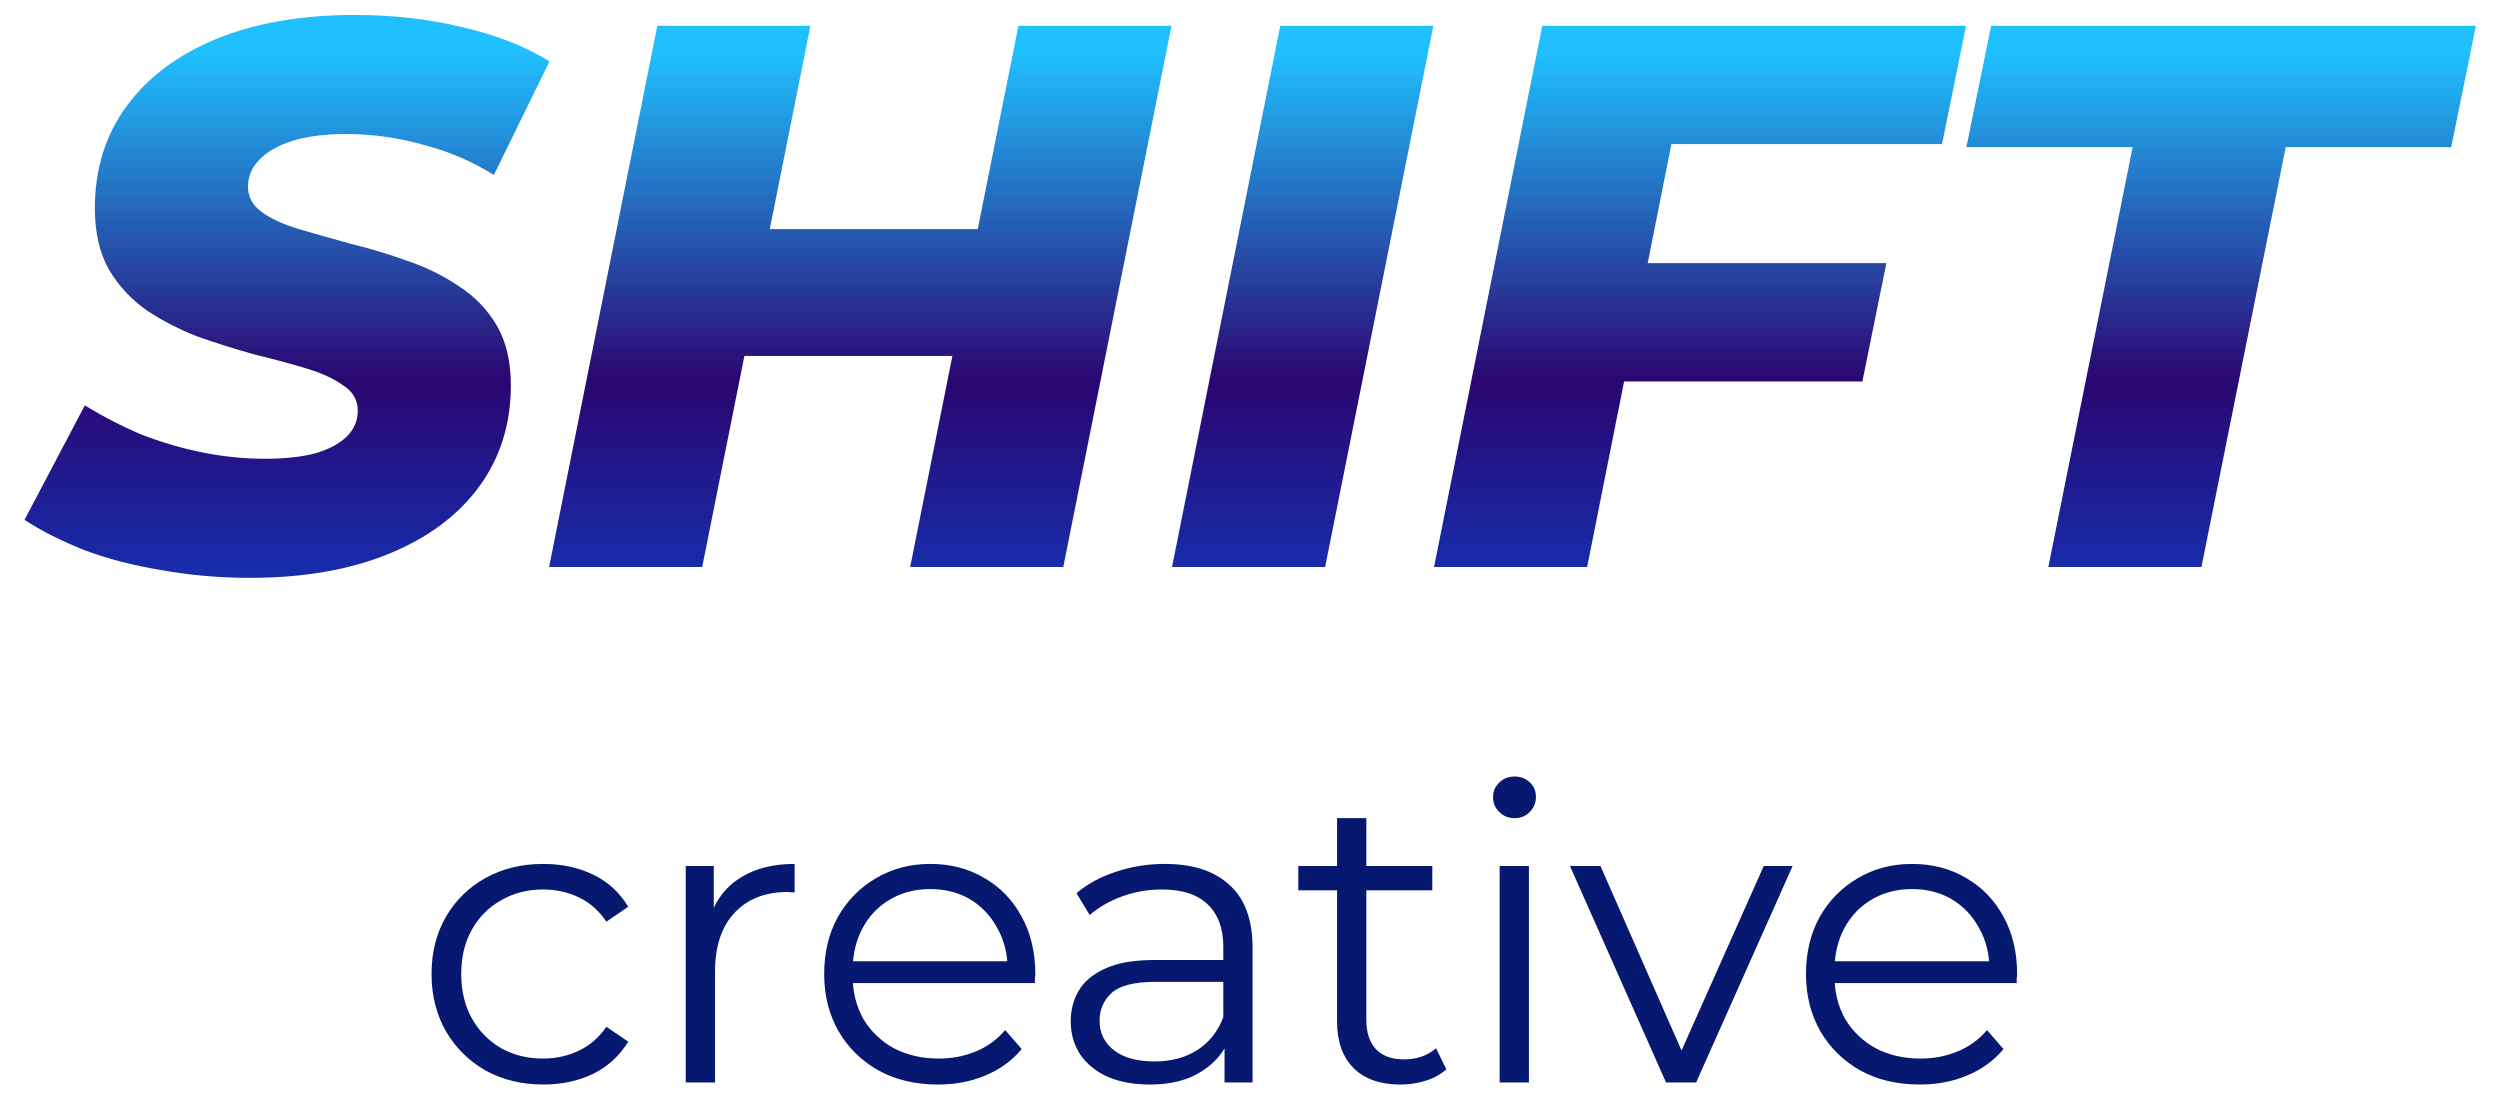 <svg width="97" height="43" viewBox="0 0 97 43" fill="none" xmlns="http://www.w3.org/2000/svg">
<path d="M9.711 22.42C8.511 22.42 7.361 22.32 6.261 22.12C5.161 21.94 4.161 21.68 3.261 21.34C2.361 20.98 1.591 20.59 0.951 20.17L3.291 15.73C4.011 16.17 4.751 16.55 5.511 16.87C6.291 17.17 7.081 17.4 7.881 17.56C8.681 17.72 9.481 17.8 10.281 17.8C11.041 17.8 11.691 17.73 12.231 17.59C12.771 17.43 13.181 17.21 13.461 16.93C13.741 16.65 13.881 16.32 13.881 15.94C13.881 15.52 13.691 15.19 13.311 14.95C12.951 14.69 12.471 14.47 11.871 14.29C11.271 14.11 10.601 13.93 9.861 13.75C9.141 13.55 8.411 13.32 7.671 13.06C6.951 12.78 6.291 12.44 5.691 12.04C5.091 11.62 4.601 11.09 4.221 10.45C3.861 9.81 3.681 9.02 3.681 8.08C3.681 6.56 4.091 5.24 4.911 4.12C5.731 3 6.891 2.13 8.391 1.51C9.911 0.89 11.701 0.58 13.761 0.58C15.261 0.58 16.661 0.74 17.961 1.06C19.261 1.36 20.381 1.8 21.321 2.38L19.161 6.79C18.341 6.27 17.431 5.88 16.431 5.62C15.451 5.34 14.441 5.2 13.401 5.2C12.601 5.2 11.911 5.29 11.331 5.47C10.771 5.65 10.341 5.9 10.041 6.22C9.761 6.52 9.621 6.86 9.621 7.24C9.621 7.64 9.801 7.97 10.161 8.23C10.521 8.49 11.001 8.71 11.601 8.89C12.221 9.07 12.891 9.26 13.611 9.46C14.351 9.64 15.081 9.86 15.801 10.12C16.521 10.36 17.191 10.69 17.811 11.11C18.431 11.51 18.921 12.02 19.281 12.64C19.641 13.26 19.821 14.03 19.821 14.95C19.821 16.45 19.411 17.76 18.591 18.88C17.771 20 16.601 20.87 15.081 21.49C13.561 22.11 11.771 22.42 9.711 22.42ZM39.515 1H45.455L41.255 22H35.315L39.515 1ZM27.245 22H21.305L25.505 1H31.445L27.245 22ZM37.385 13.81H28.475L29.465 8.89H38.375L37.385 13.81ZM45.475 22L49.675 1H55.615L51.415 22H45.475ZM63.501 10.21H73.191L72.261 14.8H62.601L63.501 10.21ZM61.581 22H55.641L59.841 1H76.281L75.351 5.59H64.851L61.581 22ZM79.476 22L82.746 5.71H76.296L77.256 1H96.066L95.106 5.71H88.686L85.416 22H79.476Z" fill="url(#paint0_linear_101_1773)"/>
<path d="M21.08 42.08C20.248 42.08 19.501 41.899 18.84 41.536C18.189 41.163 17.677 40.656 17.304 40.016C16.93 39.365 16.744 38.624 16.744 37.792C16.744 36.949 16.93 36.208 17.304 35.568C17.677 34.928 18.189 34.427 18.84 34.064C19.501 33.701 20.248 33.52 21.08 33.52C21.794 33.52 22.44 33.659 23.016 33.936C23.592 34.213 24.045 34.629 24.376 35.184L23.528 35.76C23.24 35.333 22.883 35.019 22.456 34.816C22.029 34.613 21.565 34.512 21.064 34.512C20.466 34.512 19.928 34.651 19.448 34.928C18.968 35.195 18.589 35.573 18.312 36.064C18.035 36.555 17.896 37.131 17.896 37.792C17.896 38.453 18.035 39.029 18.312 39.52C18.589 40.011 18.968 40.395 19.448 40.672C19.928 40.939 20.466 41.072 21.064 41.072C21.565 41.072 22.029 40.971 22.456 40.768C22.883 40.565 23.24 40.256 23.528 39.84L24.376 40.416C24.045 40.96 23.592 41.376 23.016 41.664C22.44 41.941 21.794 42.08 21.08 42.08ZM26.607 42V33.6H27.695V35.888L27.583 35.488C27.818 34.848 28.213 34.363 28.767 34.032C29.322 33.691 30.01 33.52 30.831 33.52V34.624C30.789 34.624 30.746 34.624 30.703 34.624C30.661 34.613 30.618 34.608 30.575 34.608C29.69 34.608 28.997 34.88 28.495 35.424C27.994 35.957 27.743 36.72 27.743 37.712V42H26.607ZM36.394 42.08C35.52 42.08 34.752 41.899 34.09 41.536C33.429 41.163 32.911 40.656 32.538 40.016C32.165 39.365 31.978 38.624 31.978 37.792C31.978 36.96 32.154 36.224 32.506 35.584C32.869 34.944 33.359 34.443 33.978 34.08C34.608 33.707 35.312 33.52 36.09 33.52C36.88 33.52 37.578 33.701 38.186 34.064C38.805 34.416 39.29 34.917 39.642 35.568C39.994 36.208 40.17 36.949 40.17 37.792C40.17 37.845 40.165 37.904 40.154 37.968C40.154 38.021 40.154 38.08 40.154 38.144H32.842V37.296H39.546L39.098 37.632C39.098 37.024 38.965 36.485 38.698 36.016C38.442 35.536 38.09 35.163 37.642 34.896C37.194 34.629 36.677 34.496 36.09 34.496C35.514 34.496 34.997 34.629 34.538 34.896C34.08 35.163 33.722 35.536 33.466 36.016C33.21 36.496 33.082 37.045 33.082 37.664V37.84C33.082 38.48 33.221 39.045 33.498 39.536C33.786 40.016 34.181 40.395 34.682 40.672C35.194 40.939 35.776 41.072 36.426 41.072C36.938 41.072 37.413 40.981 37.85 40.8C38.298 40.619 38.682 40.341 39.002 39.968L39.642 40.704C39.269 41.152 38.8 41.493 38.234 41.728C37.679 41.963 37.066 42.08 36.394 42.08ZM47.512 42V40.144L47.464 39.84V36.736C47.464 36.021 47.261 35.472 46.856 35.088C46.461 34.704 45.869 34.512 45.08 34.512C44.536 34.512 44.019 34.603 43.528 34.784C43.037 34.965 42.621 35.205 42.28 35.504L41.768 34.656C42.195 34.293 42.707 34.016 43.304 33.824C43.901 33.621 44.531 33.52 45.192 33.52C46.28 33.52 47.117 33.792 47.704 34.336C48.301 34.869 48.6 35.685 48.6 36.784V42H47.512ZM44.616 42.08C43.987 42.08 43.437 41.979 42.968 41.776C42.509 41.563 42.157 41.275 41.912 40.912C41.667 40.539 41.544 40.112 41.544 39.632C41.544 39.195 41.645 38.8 41.848 38.448C42.061 38.085 42.403 37.797 42.872 37.584C43.352 37.36 43.992 37.248 44.792 37.248H47.688V38.096H44.824C44.013 38.096 43.448 38.24 43.128 38.528C42.819 38.816 42.664 39.173 42.664 39.6C42.664 40.08 42.851 40.464 43.224 40.752C43.597 41.04 44.12 41.184 44.792 41.184C45.432 41.184 45.981 41.04 46.44 40.752C46.909 40.453 47.251 40.027 47.464 39.472L47.72 40.256C47.507 40.811 47.133 41.253 46.6 41.584C46.077 41.915 45.416 42.08 44.616 42.08ZM54.342 42.08C53.552 42.08 52.944 41.867 52.518 41.44C52.091 41.013 51.878 40.411 51.878 39.632V31.744H53.014V39.568C53.014 40.059 53.136 40.437 53.382 40.704C53.638 40.971 54 41.104 54.47 41.104C54.971 41.104 55.387 40.96 55.718 40.672L56.118 41.488C55.894 41.691 55.622 41.84 55.302 41.936C54.992 42.032 54.672 42.08 54.342 42.08ZM50.374 34.544V33.6H55.574V34.544H50.374ZM58.186 42V33.6H59.322V42H58.186ZM58.762 31.744C58.527 31.744 58.33 31.664 58.17 31.504C58.01 31.344 57.93 31.152 57.93 30.928C57.93 30.704 58.01 30.517 58.17 30.368C58.33 30.208 58.527 30.128 58.762 30.128C58.996 30.128 59.194 30.203 59.354 30.352C59.514 30.501 59.594 30.688 59.594 30.912C59.594 31.147 59.514 31.344 59.354 31.504C59.204 31.664 59.007 31.744 58.762 31.744ZM64.642 42L60.914 33.6H62.098L65.522 41.392H64.962L68.434 33.6H69.554L65.81 42H64.642ZM74.488 42.08C73.613 42.08 72.845 41.899 72.184 41.536C71.523 41.163 71.005 40.656 70.632 40.016C70.259 39.365 70.072 38.624 70.072 37.792C70.072 36.96 70.248 36.224 70.6 35.584C70.963 34.944 71.453 34.443 72.072 34.08C72.701 33.707 73.405 33.52 74.184 33.52C74.973 33.52 75.672 33.701 76.28 34.064C76.899 34.416 77.384 34.917 77.736 35.568C78.088 36.208 78.264 36.949 78.264 37.792C78.264 37.845 78.259 37.904 78.248 37.968C78.248 38.021 78.248 38.08 78.248 38.144H70.936V37.296H77.64L77.192 37.632C77.192 37.024 77.059 36.485 76.792 36.016C76.536 35.536 76.184 35.163 75.736 34.896C75.288 34.629 74.771 34.496 74.184 34.496C73.608 34.496 73.091 34.629 72.632 34.896C72.173 35.163 71.816 35.536 71.56 36.016C71.304 36.496 71.176 37.045 71.176 37.664V37.84C71.176 38.48 71.315 39.045 71.592 39.536C71.88 40.016 72.275 40.395 72.776 40.672C73.288 40.939 73.869 41.072 74.52 41.072C75.032 41.072 75.507 40.981 75.944 40.8C76.392 40.619 76.776 40.341 77.096 39.968L77.736 40.704C77.363 41.152 76.893 41.493 76.328 41.728C75.773 41.963 75.16 42.08 74.488 42.08Z" fill="#071871"/>
<defs>
<linearGradient id="paint0_linear_101_1773" x1="48" y1="2" x2="48" y2="22.571" gradientUnits="userSpaceOnUse">
<stop stop-color="#20C0FF"/>
<stop offset="0.62" stop-color="#2A0671"/>
<stop offset="1" stop-color="#162EAE"/>
</linearGradient>
</defs>
</svg>
